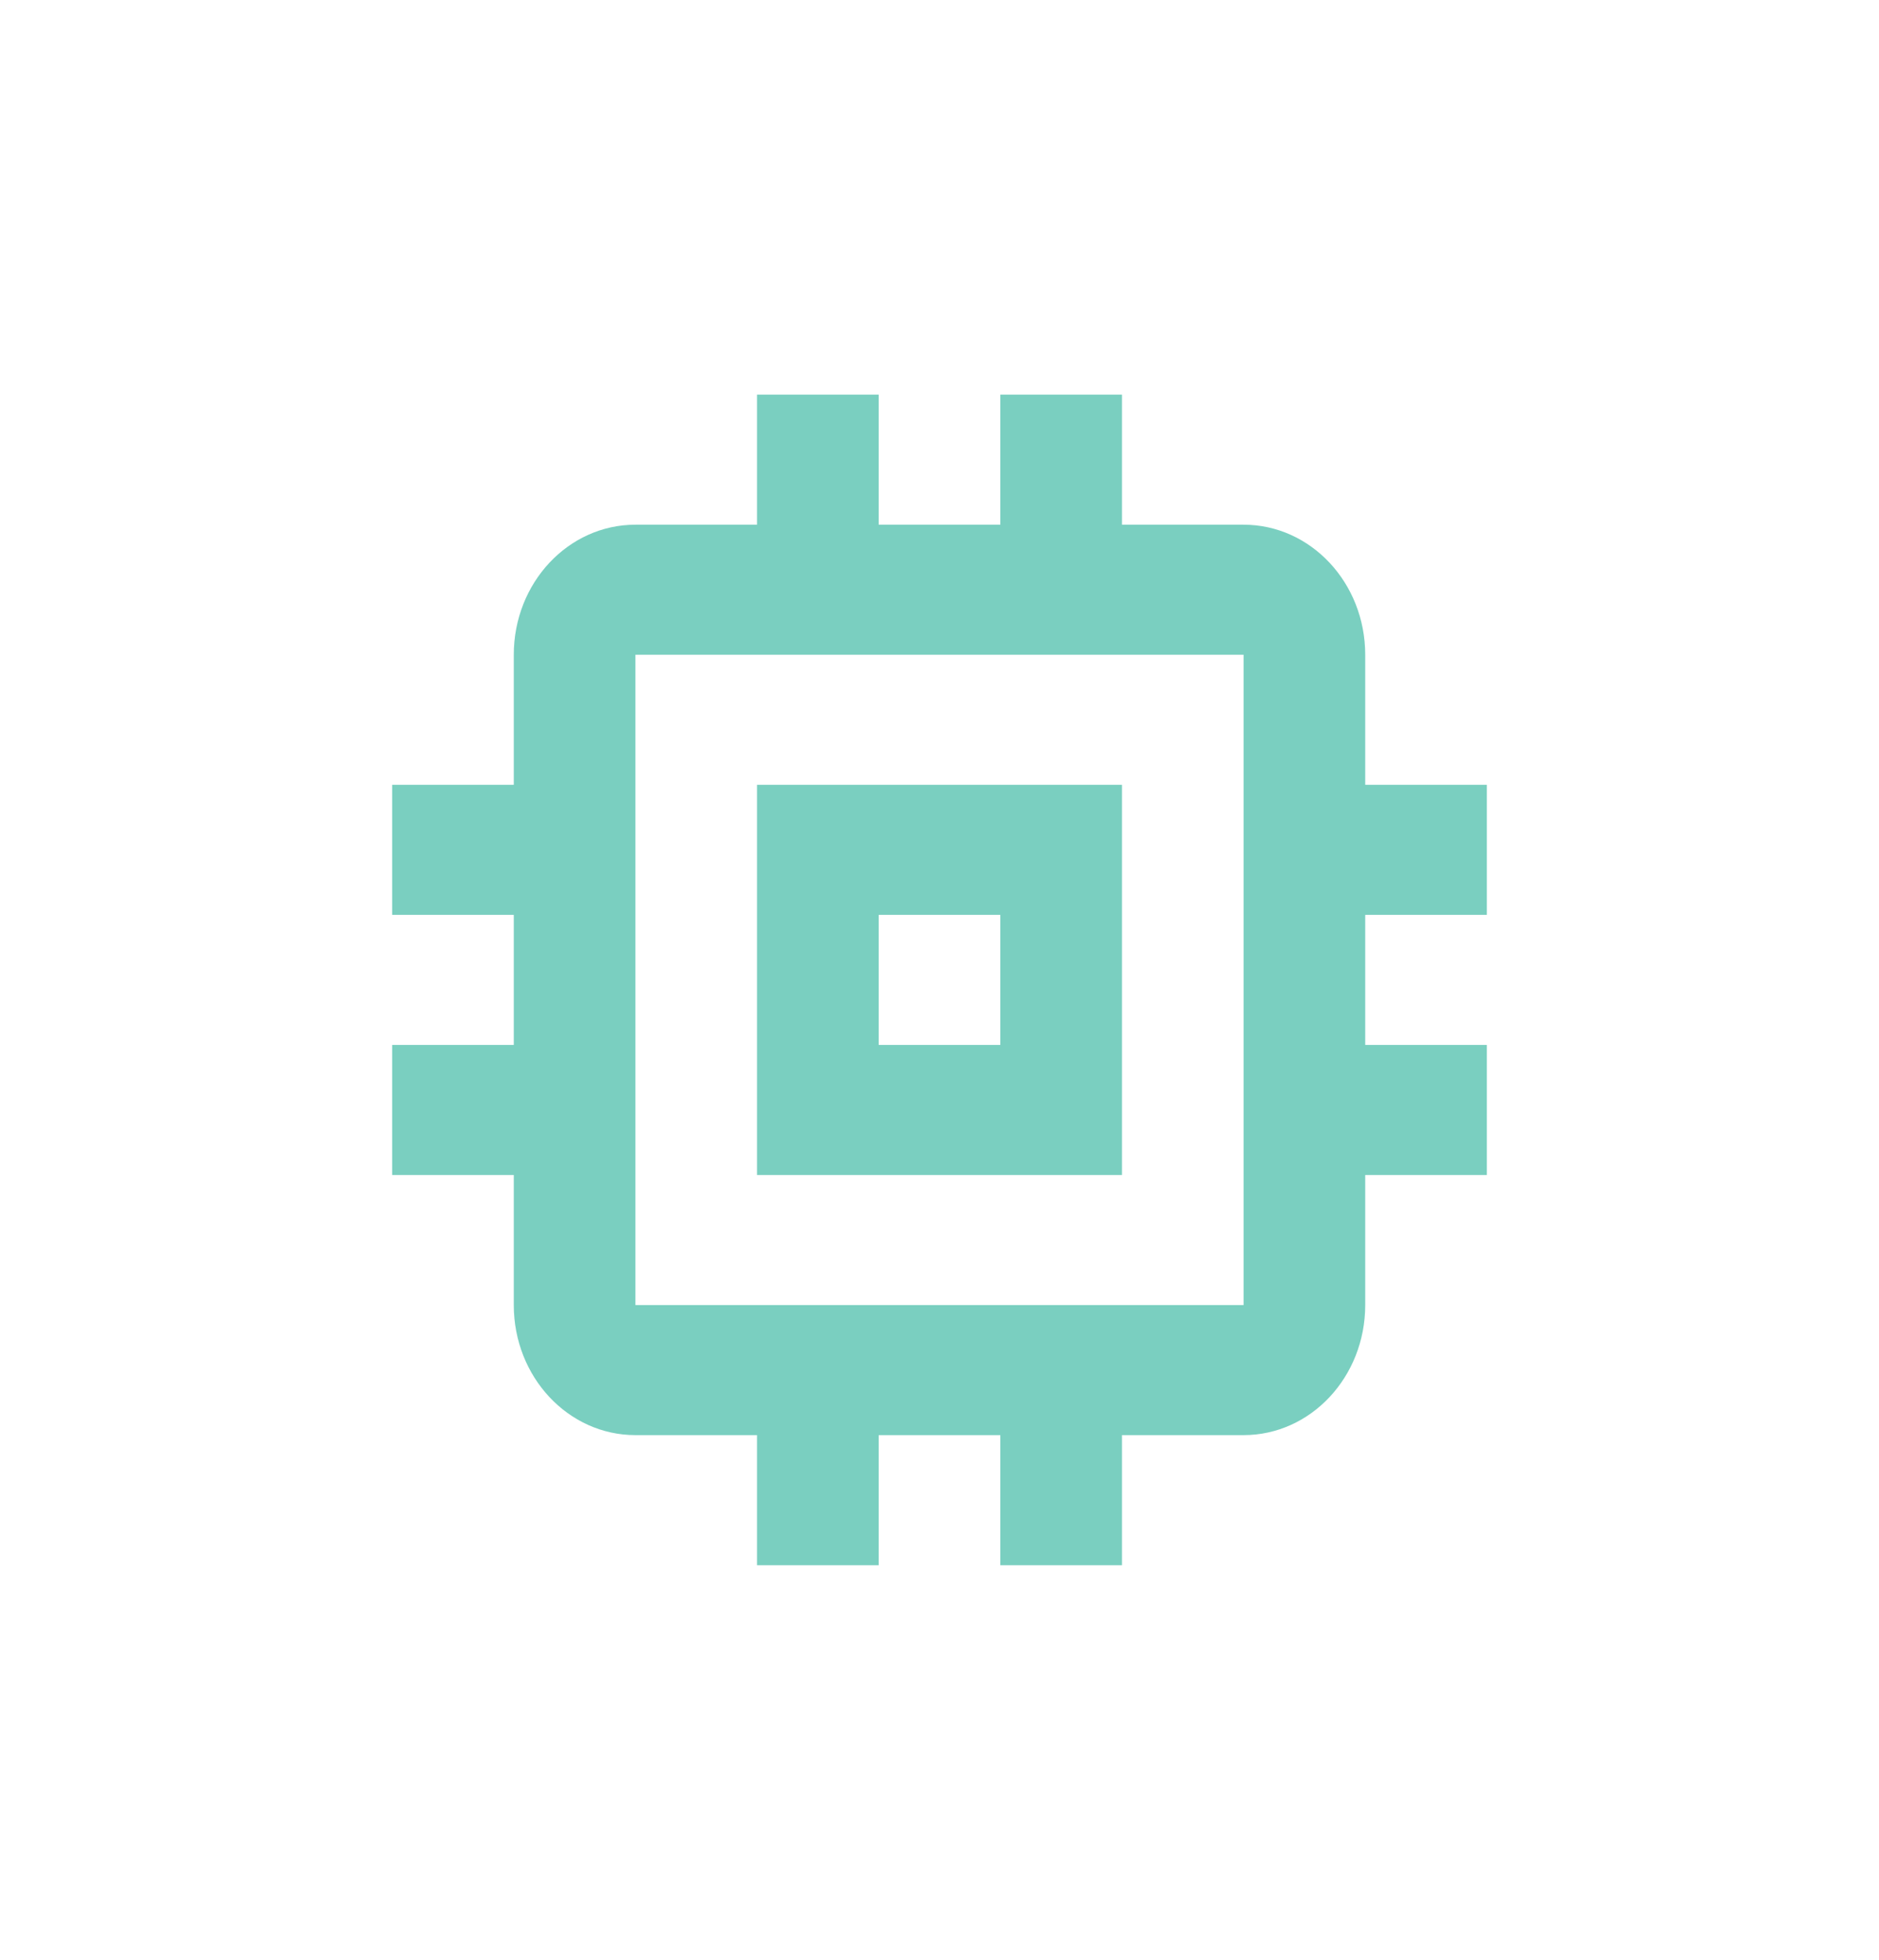 <?xml version="1.0" encoding="UTF-8"?>
<svg width="281px" height="293px" viewBox="0 0 281 293" version="1.1" xmlns="http://www.w3.org/2000/svg" xmlns:xlink="http://www.w3.org/1999/xlink">
    <!-- Generator: Sketch 52.2 (67145) - http://www.bohemiancoding.com/sketch -->
    <title>icon</title>
    <desc>Created with Sketch.</desc>
    <defs>
        <filter x="-5.8%" y="-9.3%" width="111.5%" height="118.6%" filterUnits="objectBoundingBox" id="filter-1">
            <feOffset dx="0" dy="2" in="SourceAlpha" result="shadowOffsetOuter1"></feOffset>
            <feGaussianBlur stdDeviation="30.5" in="shadowOffsetOuter1" result="shadowBlurOuter1"></feGaussianBlur>
            <feColorMatrix values="0 0 0 0 0   0 0 0 0 0   0 0 0 0 0  0 0 0 0.131 0" type="matrix" in="shadowBlurOuter1" result="shadowMatrixOuter1"></feColorMatrix>
            <feMerge>
                <feMergeNode in="shadowMatrixOuter1"></feMergeNode>
                <feMergeNode in="SourceGraphic"></feMergeNode>
            </feMerge>
        </filter>
    </defs>
    <g id="main-page" stroke="none" stroke-width="1" fill="none" fill-rule="evenodd">
        <g id="feastures" transform="translate(-1459, -1282)" fill="#7ACFC0" fill-rule="nonzero">
            <g id="Group-2" filter="url(#filter-1)" transform="translate(388, 626)">
                <g id="Group-Copy-3" transform="translate(1052, 654)">
                    <g id="icons/cpu" transform="translate(72, 59)">
                        <path d="M114.785,58.333 L60.215,58.333 L60.215,116.667 L114.785,116.667 L114.785,58.333 Z M96.595,97.222 L78.405,97.222 L78.405,77.778 L96.595,77.778 L96.595,97.222 Z M169.355,77.778 L169.355,58.333 L151.165,58.333 L151.165,38.889 C151.165,28.146 143.025,19.444 132.975,19.444 L114.785,19.444 L114.785,0 L96.595,0 L96.595,19.444 L78.405,19.444 L78.405,0 L60.215,0 L60.215,19.444 L42.025,19.444 C31.975,19.444 23.835,28.146 23.835,38.889 L23.835,58.333 L5.645,58.333 L5.645,77.778 L23.835,77.778 L23.835,97.222 L5.645,97.222 L5.645,116.667 L23.835,116.667 L23.835,136.111 C23.835,146.854 31.975,155.556 42.025,155.556 L60.215,155.556 L60.215,175 L78.405,175 L78.405,155.556 L96.595,155.556 L96.595,175 L114.785,175 L114.785,155.556 L132.975,155.556 C143.025,155.556 151.165,146.854 151.165,136.111 L151.165,116.667 L169.355,116.667 L169.355,97.222 L151.165,97.222 L151.165,77.778 L169.355,77.778 Z M132.975,136.111 L42.025,136.111 L42.025,38.889 L132.975,38.889 L132.975,136.111 Z" id="Shape"></path>
                    </g>
                </g>
            </g>
        </g>
    </g>
</svg>